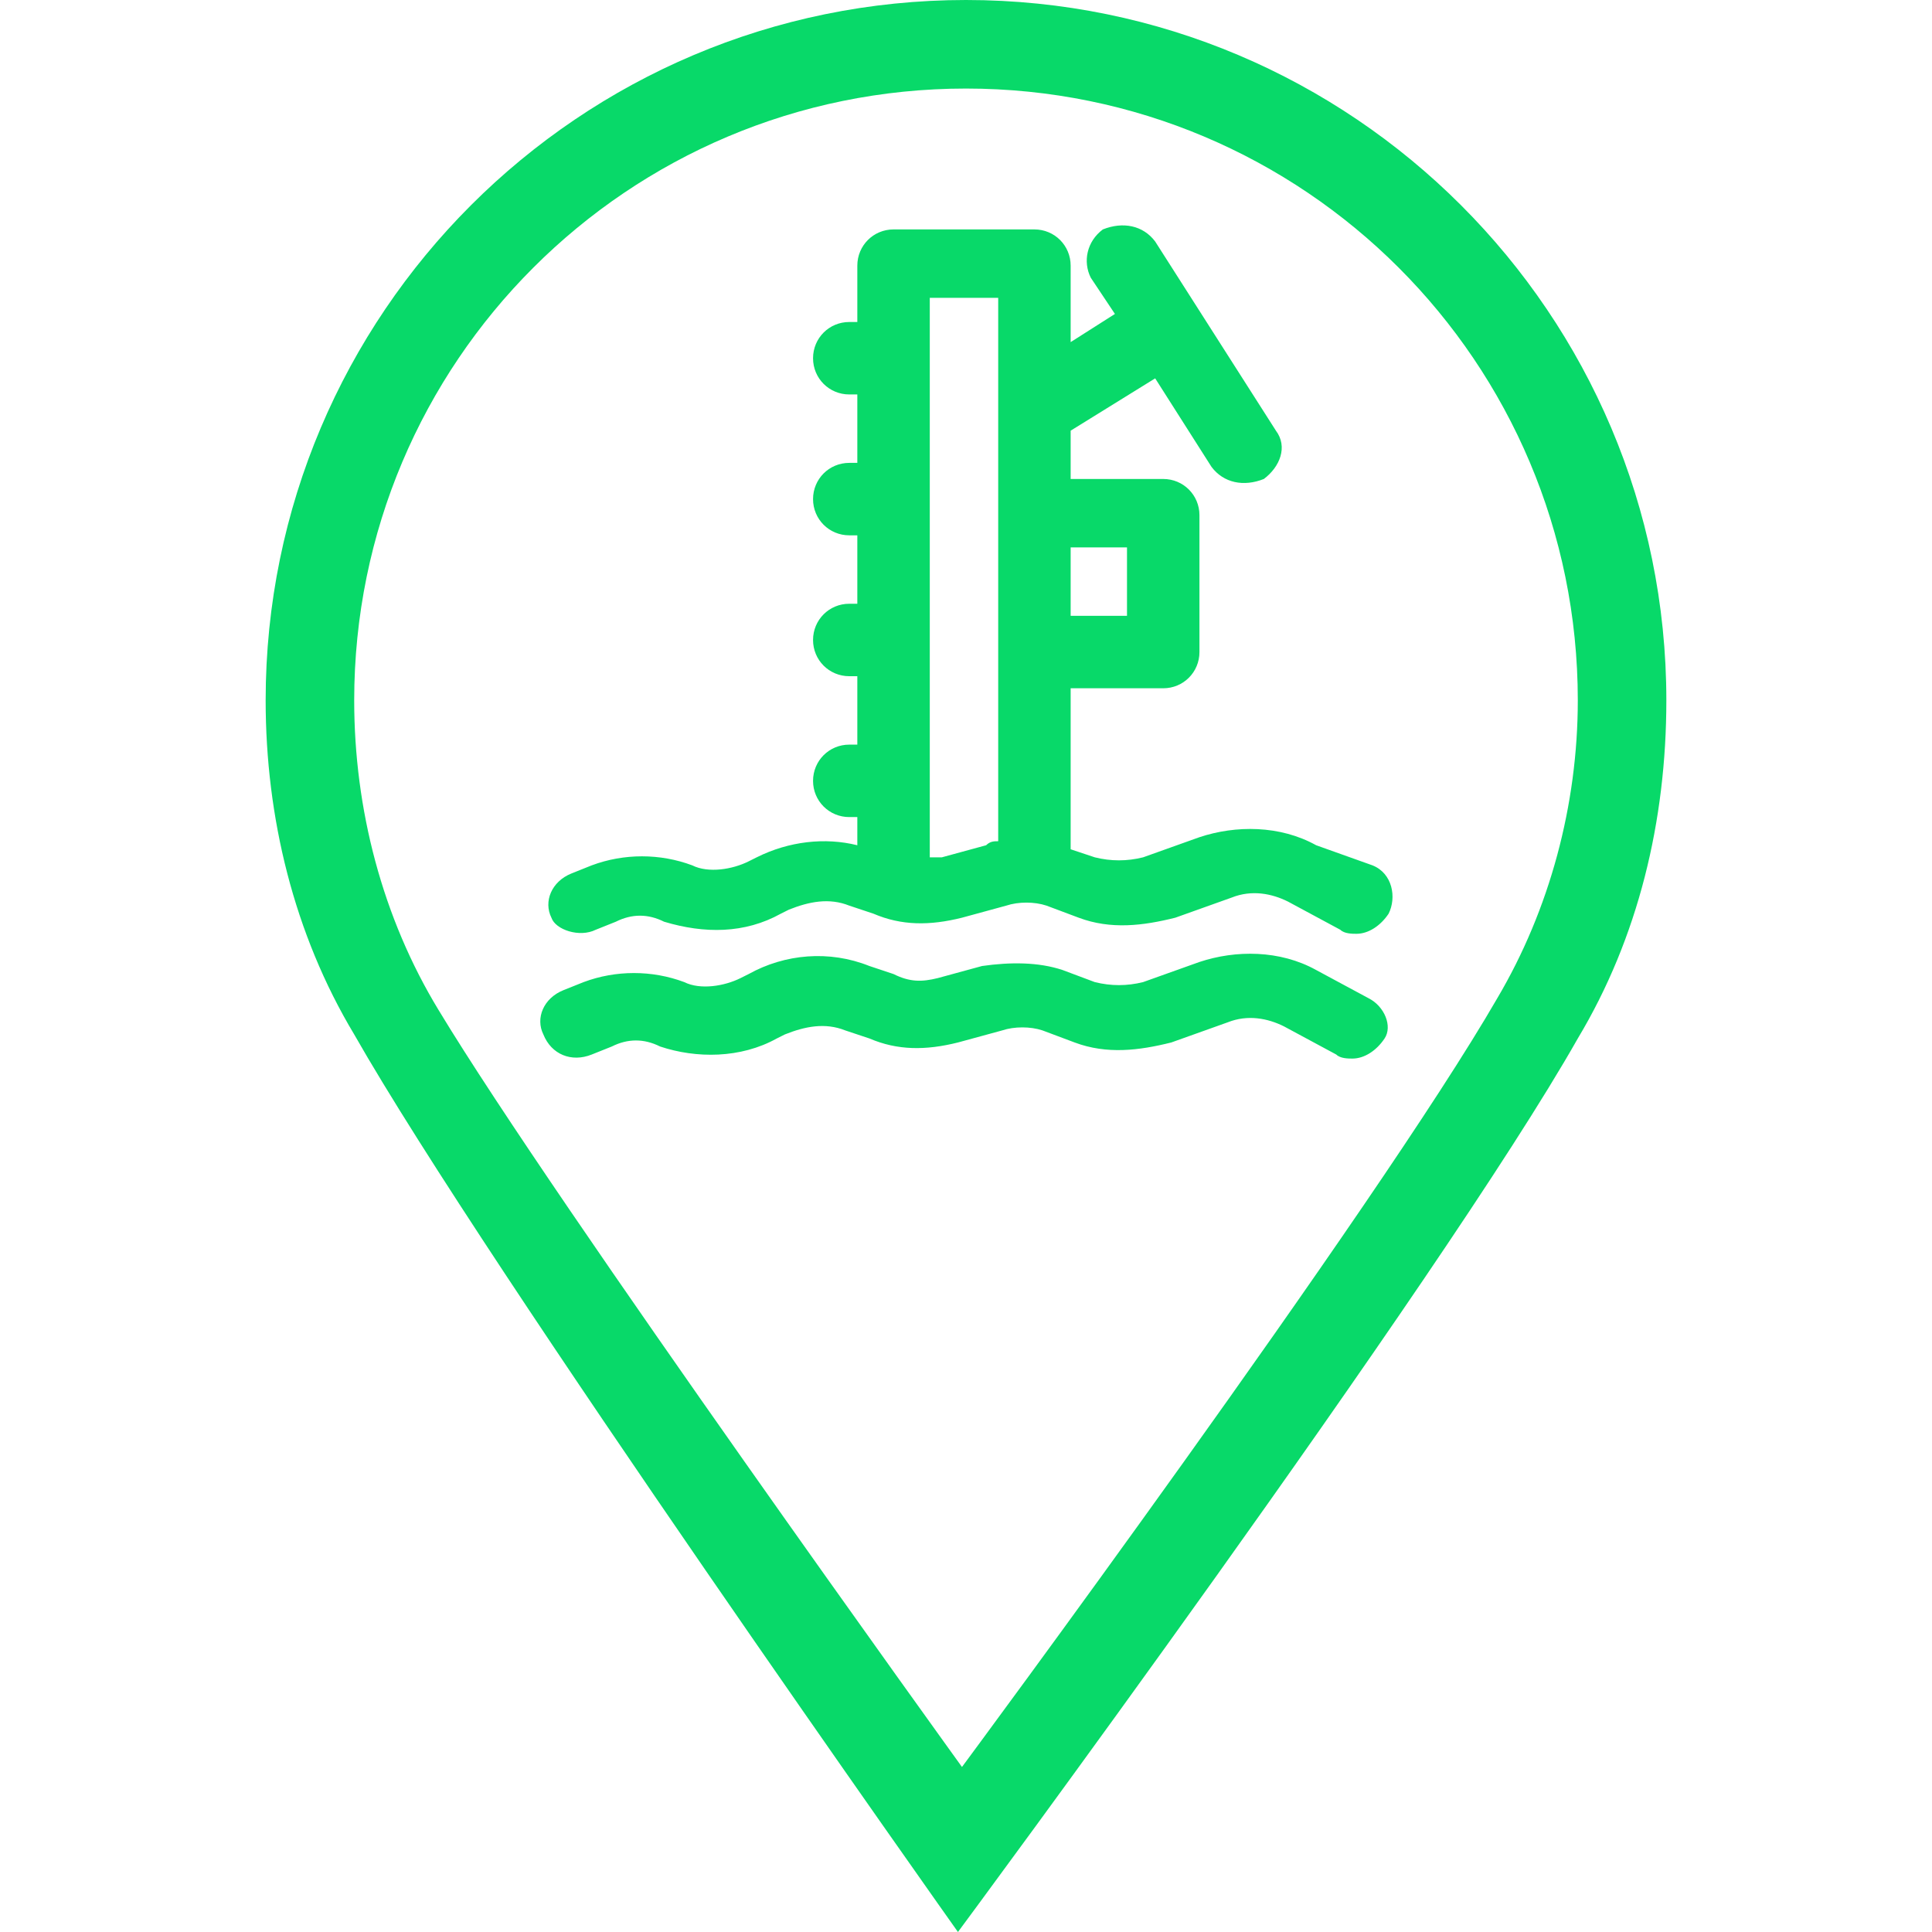 <?xml version="1.0" encoding="utf-8"?>
<!-- Generator: Adobe Illustrator 24.0.1, SVG Export Plug-In . SVG Version: 6.00 Build 0)  -->
<svg version="1.1" id="图层_1" xmlns="http://www.w3.org/2000/svg" xmlns:xlink="http://www.w3.org/1999/xlink" x="0px" y="0px"
	 viewBox="0 0 48 48" style="enable-background:new 0 0 48 48;" width="48" height="48" xml:space="preserve">
<style type="text/css">
	.st0{fill:#08D969;}
</style>
<path class="st0" d="M34,24.8l-1.3-0.7c-0.9-0.5-2-0.5-2.9-0.2l-1.4,0.5c-0.4,0.1-0.8,0.1-1.2,0l-0.8-0.3c-0.6-0.2-1.3-0.2-2-0.1
	l-1.1,0.3c-0.4,0.1-0.7,0.1-1.1-0.1l-0.6-0.2c-1-0.4-2.1-0.3-3,0.2l-0.2,0.1c-0.4,0.2-1,0.3-1.4,0.1c-0.8-0.3-1.7-0.3-2.5,0
	l-0.5,0.2c-0.5,0.2-0.7,0.7-0.5,1.1c0.2,0.5,0.7,0.7,1.2,0.5l0.5-0.2c0.4-0.2,0.8-0.2,1.2,0c0.9,0.3,2,0.3,2.9-0.2l0.2-0.1
	c0.5-0.2,1-0.3,1.5-0.1l0.6,0.2c0.7,0.3,1.4,0.3,2.2,0.1l1.1-0.3c0.3-0.1,0.7-0.1,1,0l0.8,0.3c0.8,0.3,1.6,0.2,2.4,0l1.4-0.5
	c0.5-0.2,1-0.1,1.4,0.1l1.3,0.7c0.1,0.1,0.3,0.1,0.4,0.1c0.3,0,0.6-0.2,0.8-0.5C34.6,25.5,34.4,25,34,24.8z M14.8,23.1l0.5-0.2
	c0.4-0.2,0.8-0.2,1.2,0c1,0.3,2,0.3,2.9-0.2l0.2-0.1c0.5-0.2,1-0.3,1.5-0.1l0.6,0.2c0.7,0.3,1.4,0.3,2.2,0.1l1.1-0.3
	c0.3-0.1,0.7-0.1,1,0l0.8,0.3c0.8,0.3,1.6,0.2,2.4,0l1.4-0.5c0.5-0.2,1-0.1,1.4,0.1l1.3,0.7c0.1,0.1,0.3,0.1,0.4,0.1
	c0.3,0,0.6-0.2,0.8-0.5c0.2-0.4,0.1-1-0.4-1.2L32.7,21c-0.9-0.5-2-0.5-2.9-0.2l-1.4,0.5c-0.4,0.1-0.8,0.1-1.2,0l-0.6-0.2v-4h2.3
	c0.5,0,0.9-0.4,0.9-0.9v-3.4c0-0.5-0.4-0.9-0.9-0.9h-2.3v-1.2l2.1-1.3l1.4,2.2c0.3,0.4,0.8,0.5,1.3,0.3c0.4-0.3,0.6-0.8,0.3-1.2
	L28.7,6c-0.3-0.4-0.8-0.5-1.3-0.3C27,6,26.9,6.5,27.1,6.9c0,0,0,0,0,0l0.6,0.9l-1.1,0.7V6.6c0-0.5-0.4-0.9-0.9-0.9h-3.5
	c-0.5,0-0.9,0.4-0.9,0.9V8h-0.2c-0.5,0-0.9,0.4-0.9,0.9c0,0.5,0.4,0.9,0.9,0.9h0.2v1.7h-0.2c-0.5,0-0.9,0.4-0.9,0.9s0.4,0.9,0.9,0.9
	h0.2v1.7h-0.2c-0.5,0-0.9,0.4-0.9,0.9c0,0.5,0.4,0.9,0.9,0.9h0.2v1.7h-0.2c-0.5,0-0.9,0.4-0.9,0.9c0,0.5,0.4,0.9,0.9,0.9h0.2v0.7
	c-0.8-0.2-1.7-0.1-2.5,0.3l-0.2,0.1c-0.4,0.2-1,0.3-1.4,0.1c-0.8-0.3-1.7-0.3-2.5,0l-0.5,0.2c-0.5,0.2-0.7,0.7-0.5,1.1
	C13.8,23.1,14.4,23.3,14.8,23.1z M28,13.6v1.7h-1.4v-1.7H28z M23.1,7.4h1.7v13.5c-0.1,0-0.2,0-0.3,0.1l-1.1,0.3c-0.1,0-0.2,0-0.3,0
	V7.4z"/>
<path class="st0" d="M39.2,25.8c1.5-2.5,2.2-5.4,2.2-8.4C41.4,7.8,33.6,0,24,0C14.4,0,6.6,7.8,6.6,17.4c0,2.9,0.7,5.8,2.2,8.3
	C12.1,31.5,23.8,48,23.8,48S35.8,31.8,39.2,25.8z M10.9,25.1c-1.4-2.3-2.1-5-2.1-7.7C8.8,9,15.6,2.2,24,2.2
	c8.4,0,15.2,6.8,15.2,15.2c0,2.6-0.7,5.2-2,7.4c-3,5.2-13.3,19.1-13.3,19.1S13.8,29.9,10.9,25.1z"/>
</svg>
